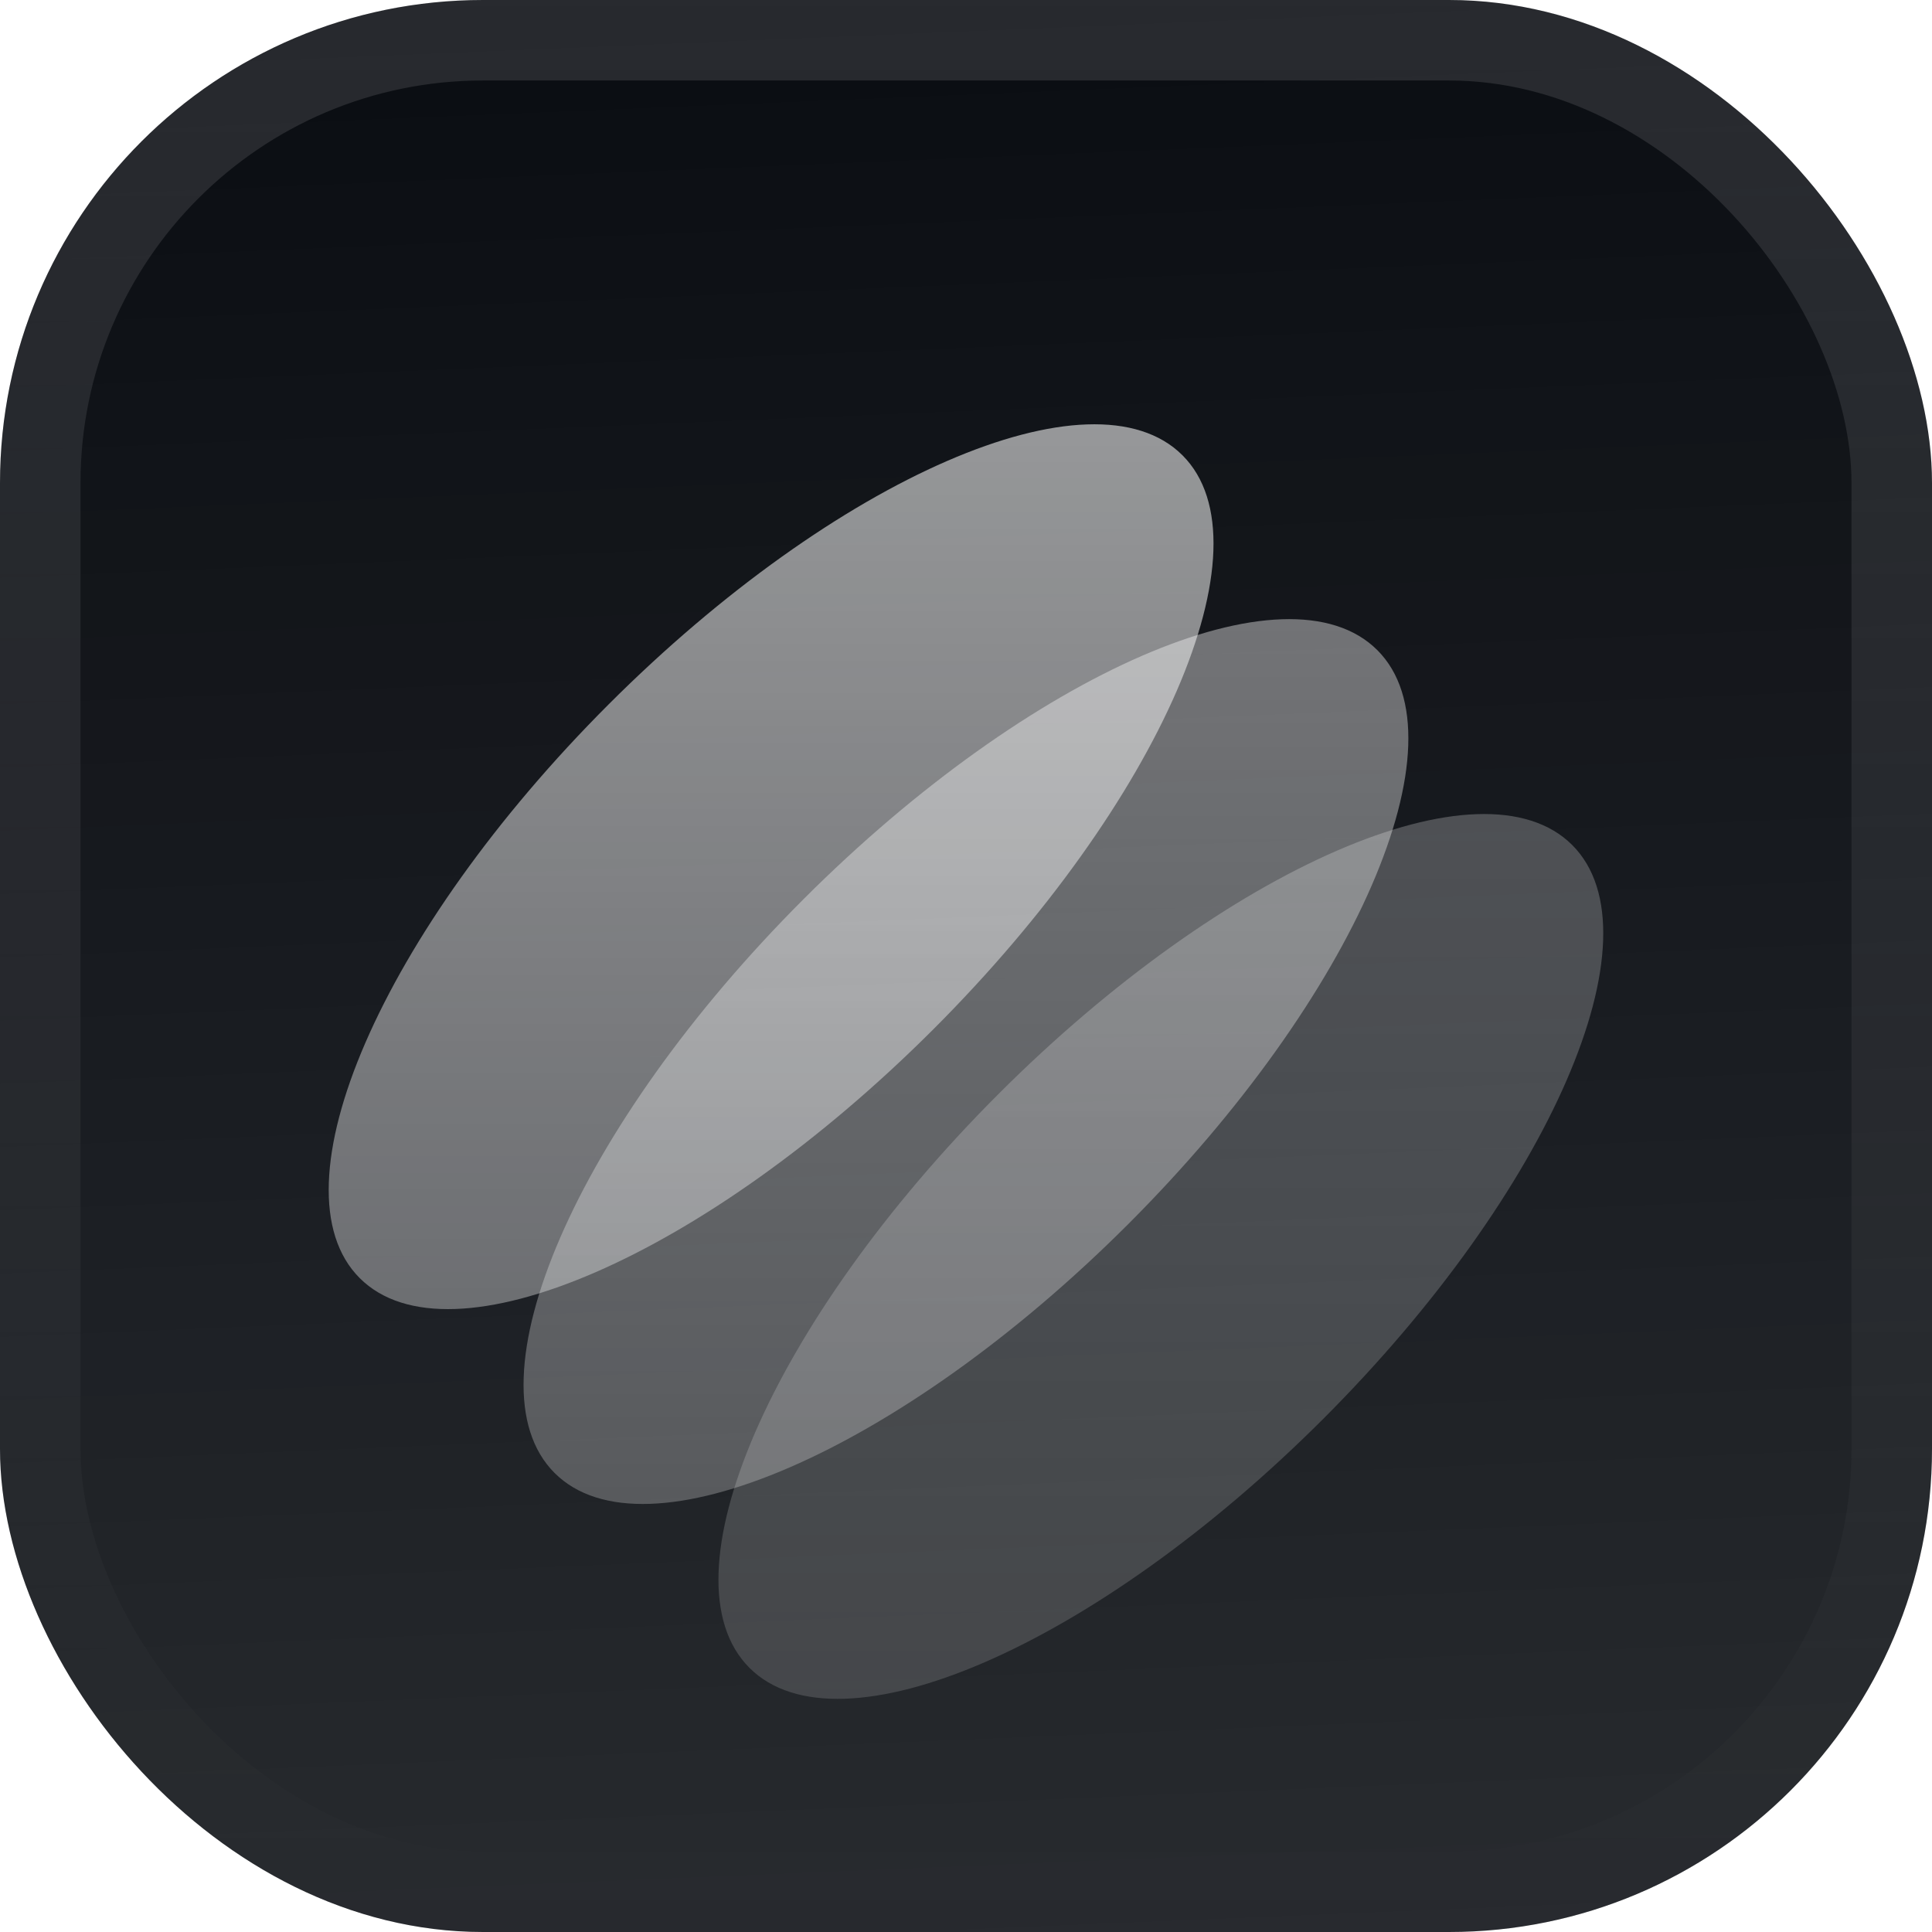 <svg fill="none" height="48" viewBox="0 0 48 48" width="48" xmlns="http://www.w3.org/2000/svg" xmlns:xlink="http://www.w3.org/1999/xlink"><filter id="a" color-interpolation-filters="sRGB" filterUnits="userSpaceOnUse" height="54" width="48" x="0" y="-3"><feFlood flood-opacity="0" result="BackgroundImageFix"/><feBlend in="SourceGraphic" in2="BackgroundImageFix" mode="normal" result="shape"/><feColorMatrix in="SourceAlpha" result="hardAlpha" type="matrix" values="0 0 0 0 0 0 0 0 0 0 0 0 0 0 0 0 0 0 127 0"/><feOffset dy="-3"/><feGaussianBlur stdDeviation="1.5"/><feComposite in2="hardAlpha" k2="-1" k3="1" operator="arithmetic"/><feColorMatrix type="matrix" values="0 0 0 0 0 0 0 0 0 0 0 0 0 0 0 0 0 0 0.1 0"/><feBlend in2="shape" mode="normal" result="effect1_innerShadow_3051_46919"/><feColorMatrix in="SourceAlpha" result="hardAlpha" type="matrix" values="0 0 0 0 0 0 0 0 0 0 0 0 0 0 0 0 0 0 127 0"/><feOffset dy="3"/><feGaussianBlur stdDeviation="1.5"/><feComposite in2="hardAlpha" k2="-1" k3="1" operator="arithmetic"/><feColorMatrix type="matrix" values="0 0 0 0 1 0 0 0 0 1 0 0 0 0 1 0 0 0 0.1 0"/><feBlend in2="effect1_innerShadow_3051_46919" mode="normal" result="effect2_innerShadow_3051_46919"/><feColorMatrix in="SourceAlpha" result="hardAlpha" type="matrix" values="0 0 0 0 0 0 0 0 0 0 0 0 0 0 0 0 0 0 127 0"/><feMorphology in="SourceAlpha" operator="erode" radius="1" result="effect3_innerShadow_3051_46919"/><feOffset/><feComposite in2="hardAlpha" k2="-1" k3="1" operator="arithmetic"/><feColorMatrix type="matrix" values="0 0 0 0 0.063 0 0 0 0 0.094 0 0 0 0 0.157 0 0 0 0.24 0"/><feBlend in2="effect2_innerShadow_3051_46919" mode="normal" result="effect3_innerShadow_3051_46919"/></filter><filter id="b" color-interpolation-filters="sRGB" filterUnits="userSpaceOnUse" height="44.333" width="37.999" x="4.999" y="4.208"><feFlood flood-opacity="0" result="BackgroundImageFix"/><feColorMatrix in="SourceAlpha" result="hardAlpha" type="matrix" values="0 0 0 0 0 0 0 0 0 0 0 0 0 0 0 0 0 0 127 0"/><feMorphology in="SourceAlpha" operator="erode" radius="1.583" result="effect1_dropShadow_3051_46919"/><feOffset dy="2.375"/><feGaussianBlur stdDeviation="2.375"/><feComposite in2="hardAlpha" operator="out"/><feColorMatrix type="matrix" values="0 0 0 0 0.141 0 0 0 0 0.141 0 0 0 0 0.141 0 0 0 0.1 0"/><feBlend in2="BackgroundImageFix" mode="normal" result="effect1_dropShadow_3051_46919"/><feBlend in="SourceGraphic" in2="effect1_dropShadow_3051_46919" mode="normal" result="shape"/></filter><linearGradient id="c" gradientUnits="userSpaceOnUse" x1="24" x2="26" y1="0" y2="48"><stop offset="0" stop-color="#fff" stop-opacity="0"/><stop offset="1" stop-color="#fff" stop-opacity=".12"/></linearGradient><linearGradient id="d"><stop offset="0" stop-color="#fff" stop-opacity=".8"/><stop offset="1" stop-color="#fff" stop-opacity=".5"/></linearGradient><linearGradient id="e" gradientUnits="userSpaceOnUse" x1="19.157" x2="19.157" xlink:href="#d" y1="8.166" y2="30.149"/><linearGradient id="f" gradientUnits="userSpaceOnUse" x1="23.999" x2="23.999" xlink:href="#d" y1="13.008" y2="34.991"/><linearGradient id="g" gradientUnits="userSpaceOnUse" x1="28.841" x2="28.841" xlink:href="#d" y1="17.849" y2="39.833"/><linearGradient id="h" gradientUnits="userSpaceOnUse" x1="24" x2="24" y1="0" y2="48"><stop offset="0" stop-color="#fff" stop-opacity=".12"/><stop offset="1" stop-color="#fff" stop-opacity="0"/></linearGradient><clipPath id="i"><rect height="48" rx="12" width="48"/></clipPath><g filter="url(#a)"><g clip-path="url(#i)"><rect fill="#0A0D12" height="48" rx="12" width="48"/><path d="m0 0h48v48h-48z" fill="url(#c)"/><g filter="url(#b)"><path d="m29.379 8.937c2.228 2.228-.541 8.611-6.186 14.256-5.645 5.645-12.027 8.415-14.256 6.186-2.228-2.228.541-8.611 6.186-14.256 5.645-5.645 12.027-8.415 14.256-6.186z" fill="url(#e)" opacity=".7"/><path d="m34.22 13.778c2.228 2.228-.541 8.611-6.186 14.256-5.645 5.645-12.027 8.415-14.256 6.186-2.228-2.228.541-8.611 6.186-14.256 5.645-5.645 12.027-8.415 14.256-6.186z" fill="url(#f)" opacity=".5"/><path d="m39.062 18.62c2.228 2.228-.541 8.611-6.186 14.256-5.645 5.645-12.027 8.415-14.256 6.186-2.228-2.228.541-8.611 6.186-14.256 5.645-5.645 12.027-8.415 14.256-6.186z" fill="url(#g)" opacity=".3"/></g></g><rect height="46" rx="11" stroke="url(#h)" stroke-width="2" width="46" x="1" y="1"/></g></svg>